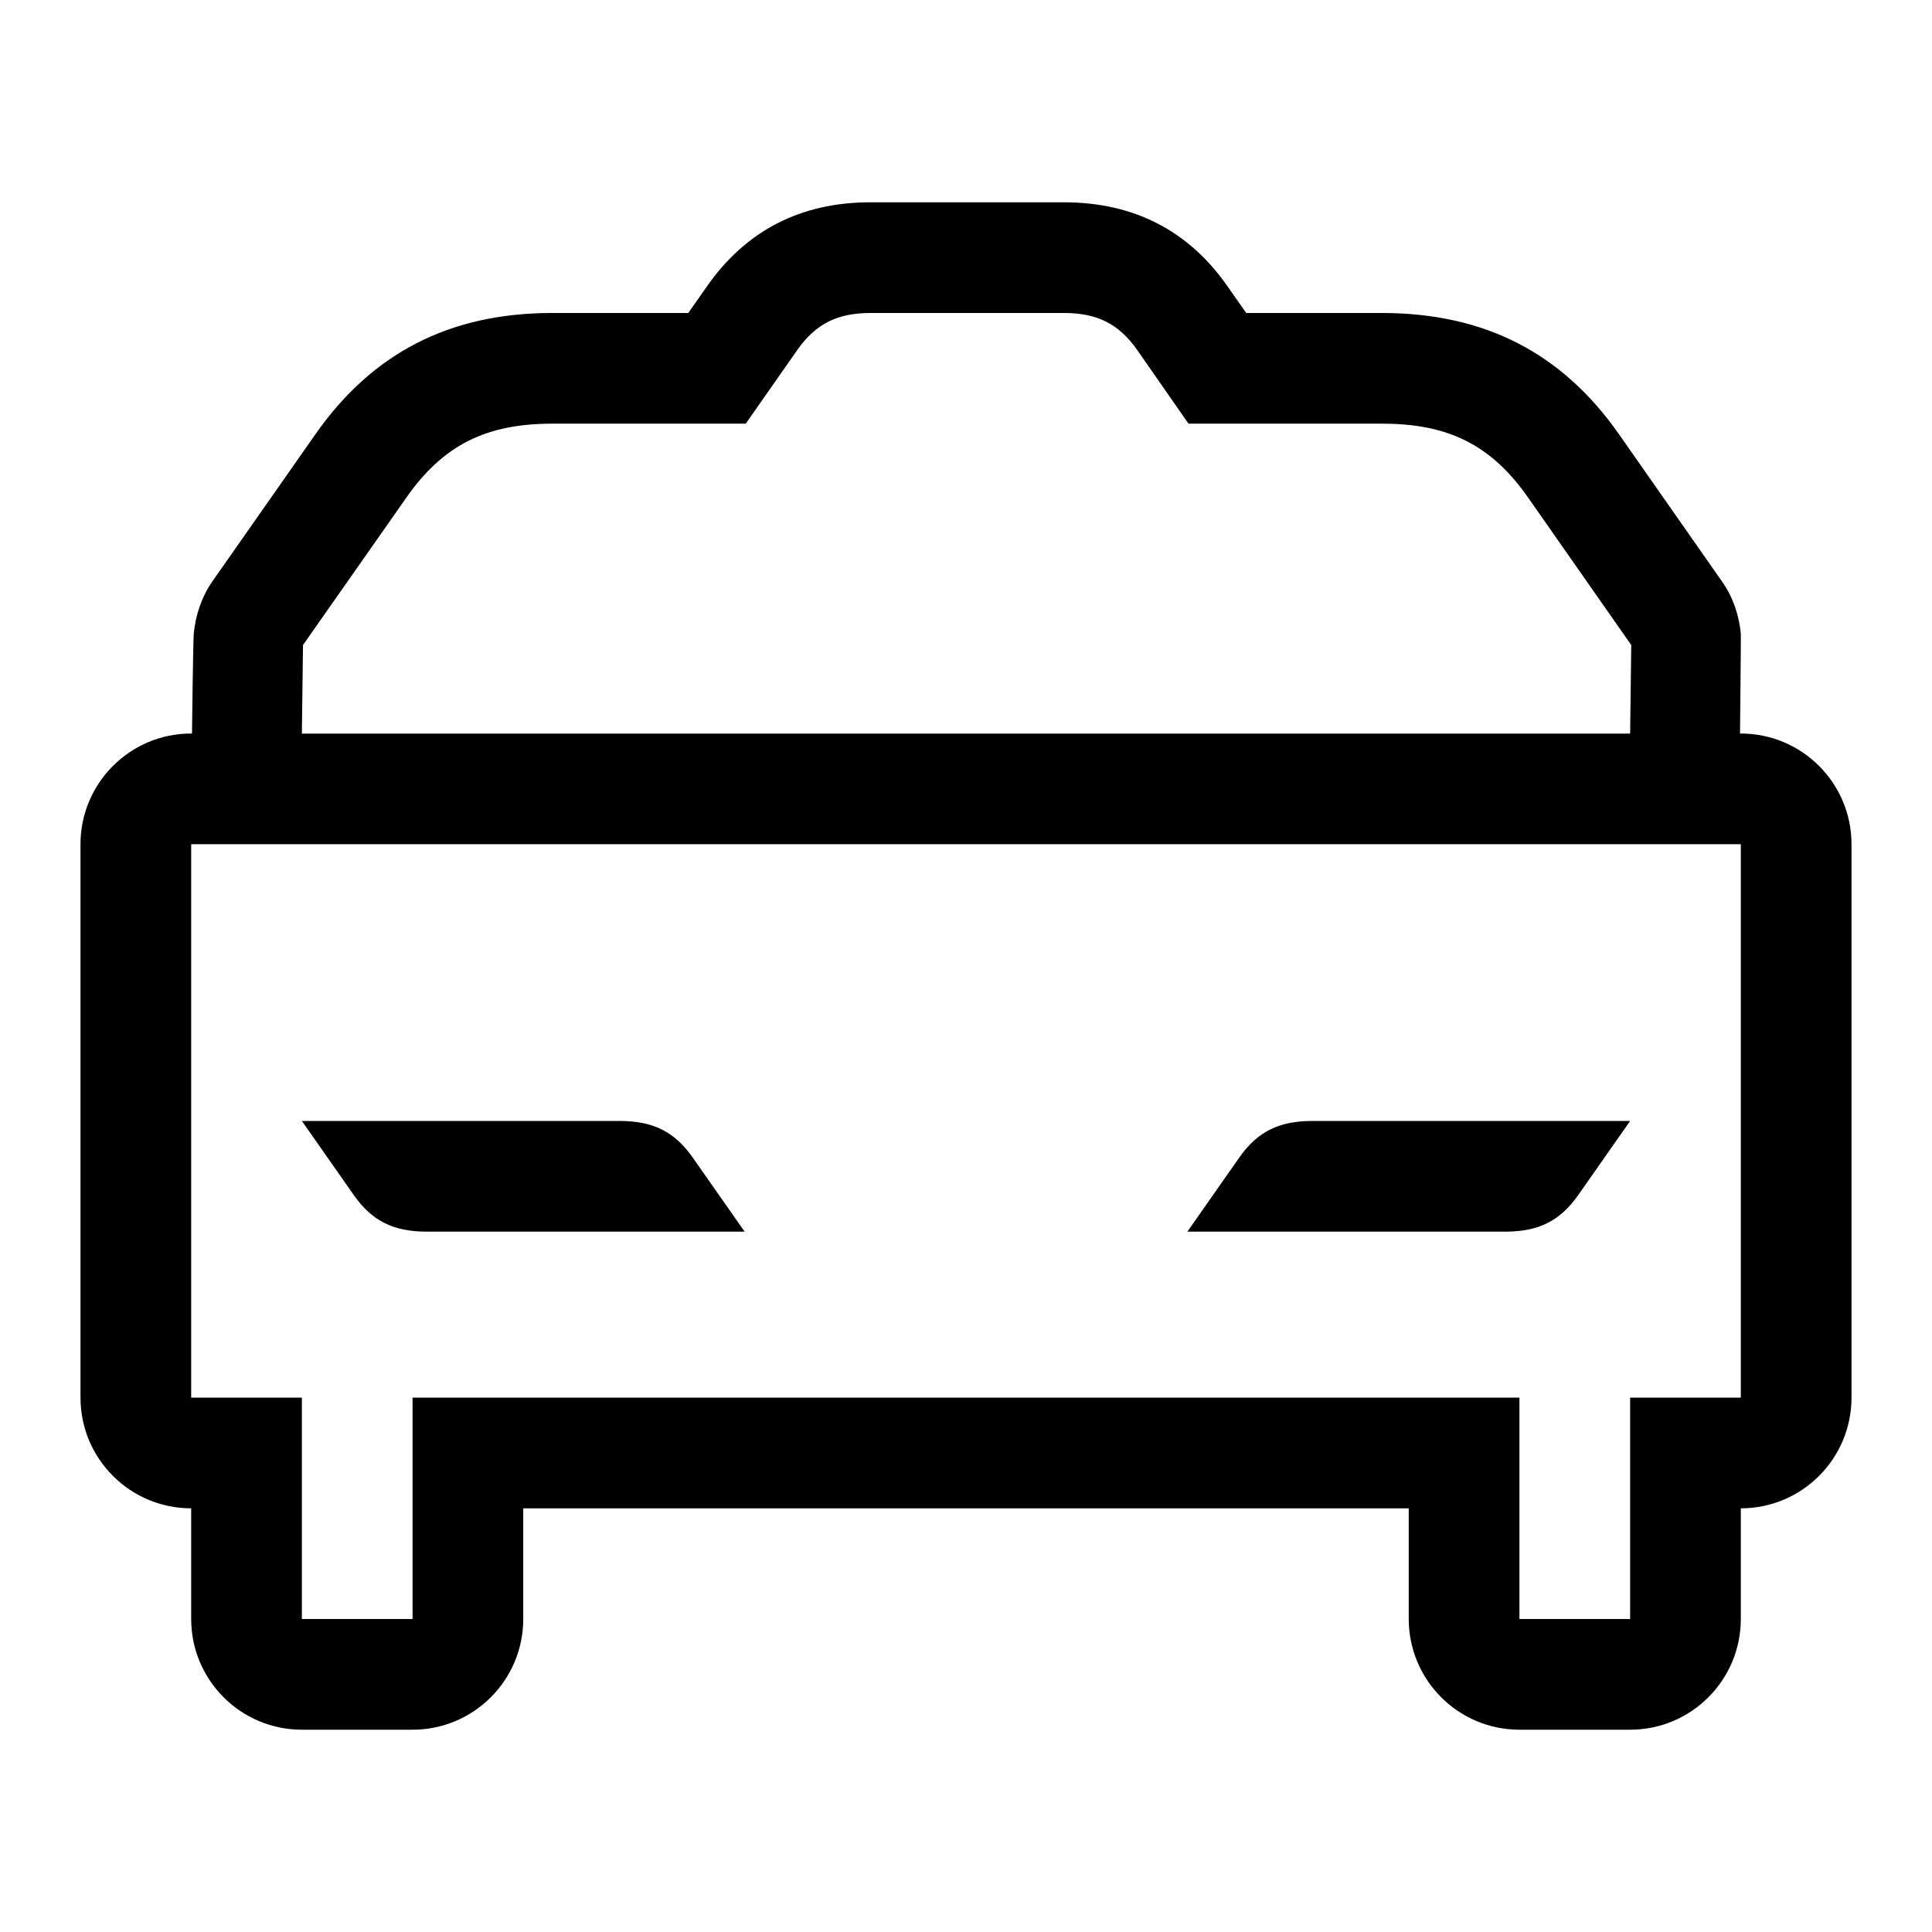<!-- Generated by IcoMoon.io -->
<svg version="1.1" xmlns="http://www.w3.org/2000/svg" width="24" height="24" viewBox="0 0 24 24">
<title>taxi</title>
<path d="M21.625 9.112h-0.010c0-0.045 0.013-1.195 0.010-1.24-0.021-0.225-0.095-0.453-0.233-0.648l-1.282-1.832c-0.707-1.008-1.663-1.5-2.931-1.504h-1.698l-0.229-0.326c-0.483-0.697-1.166-1.047-2.029-1.049h-2.418c-0.86 0.002-1.542 0.352-2.026 1.049l-0.229 0.326h-1.704c-1.262 0.004-2.219 0.496-2.926 1.504l-1.283 1.832c-0.135 0.195-0.209 0.424-0.23 0.648-0.007 0.045-0.022 1.195-0.022 1.24h-0.010c-0.76 0-1.375 0.617-1.375 1.375v6.875c0 0.758 0.615 1.375 1.375 1.375v1.375c0 0.758 0.615 1.375 1.375 1.375h1.375c0.76 0 1.375-0.617 1.375-1.375v-1.375h11v1.375c0 0.758 0.615 1.375 1.375 1.375h1.375c0.76 0 1.375-0.617 1.375-1.375v-1.375c0.76 0 1.375-0.617 1.375-1.375v-6.875c0-0.758-0.615-1.375-1.375-1.375zM5.047 6.183c0.462-0.662 0.999-0.918 1.805-0.92h2.412l0.642-0.918c0.232-0.328 0.501-0.455 0.902-0.457h2.415c0.401 0.002 0.67 0.129 0.902 0.457l0.639 0.918h2.415c0.806 0.002 1.343 0.258 1.805 0.92l1.28 1.83-0.014 1.1h-16.5l0.014-1.1 1.283-1.83zM21.625 17.362h-1.375v2.75h-1.375v-2.75h-13.75v2.75h-1.375v-2.75h-1.375v-6.875h19.25v6.875zM19.607 14.843c-0.229 0.328-0.498 0.455-0.902 0.457h-3.955l0.643-0.918c0.229-0.328 0.498-0.455 0.902-0.457h3.955l-0.643 0.918zM3.75 13.925h3.955c0.404 0.002 0.673 0.129 0.902 0.457l0.643 0.918h-3.955c-0.404-0.002-0.673-0.129-0.902-0.457l-0.643-0.918z"></path>
</svg>
